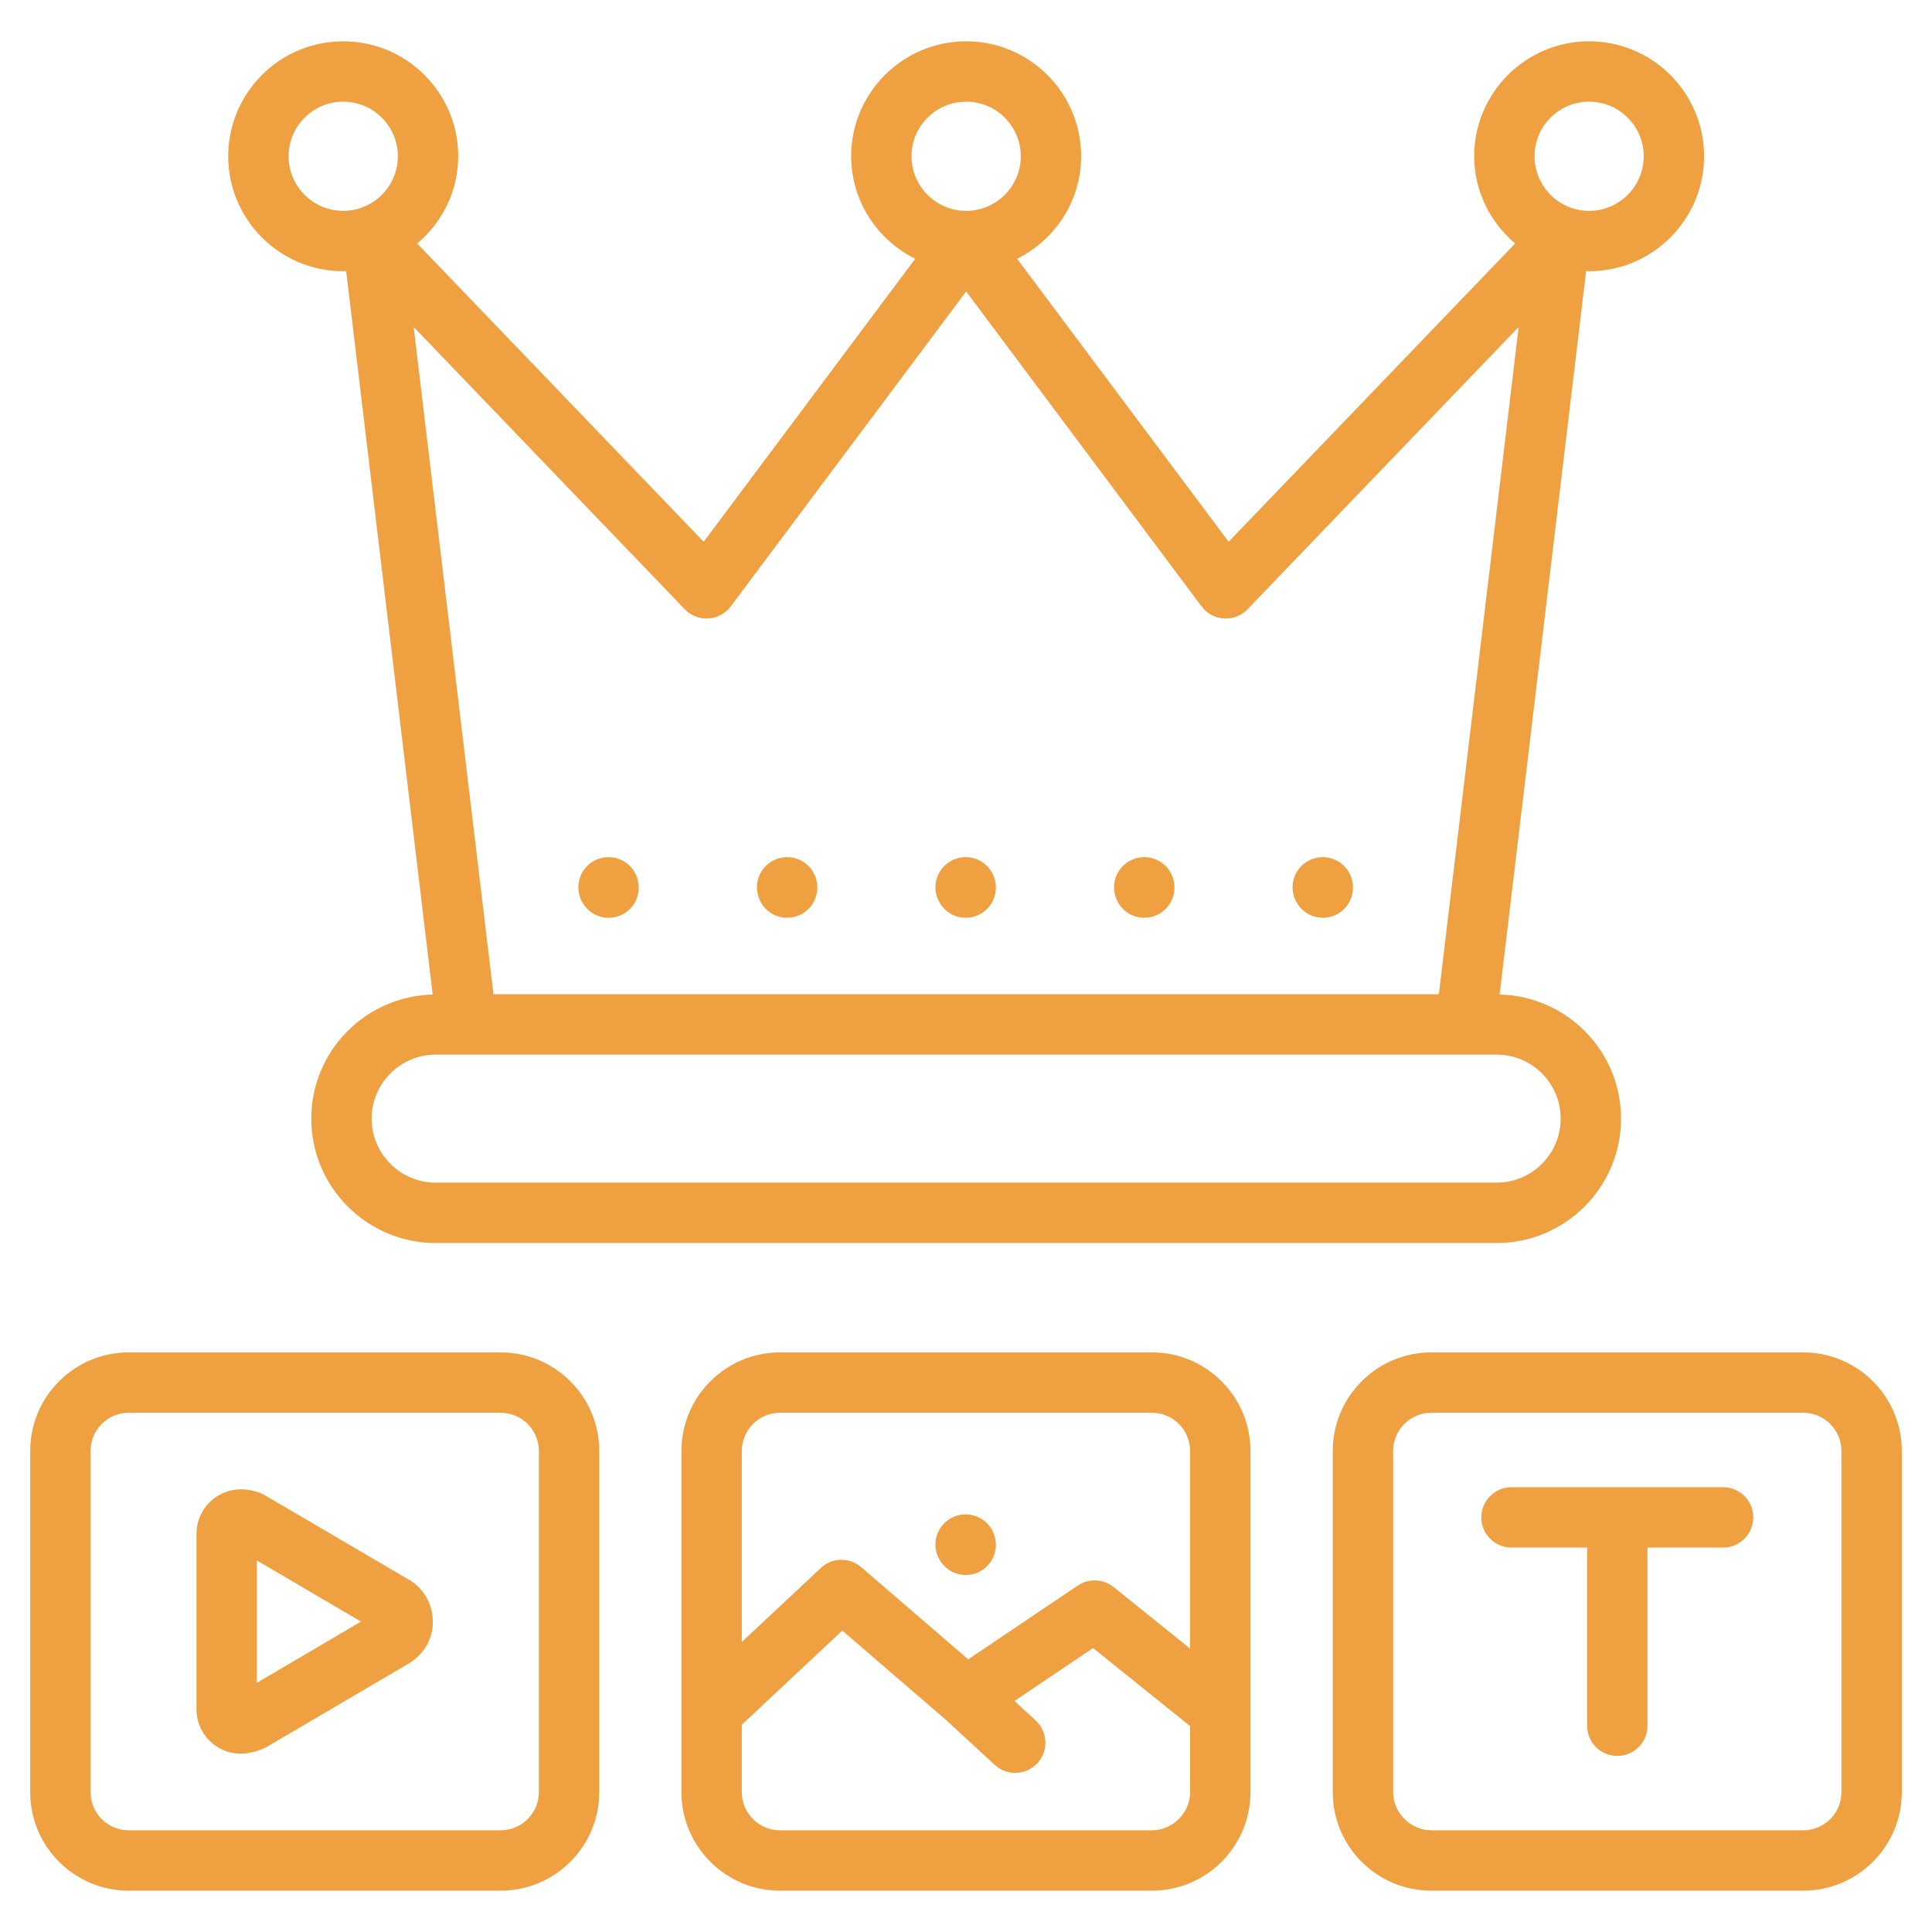 <svg width="150" height="150" viewBox="0 0 150 150" fill="none" xmlns="http://www.w3.org/2000/svg">
<path d="M26.648 21.058C26.725 21.058 26.797 21.037 26.875 21.035L33.593 77.216C28.376 77.347 24.168 81.606 24.168 86.85C24.168 92.176 28.504 96.509 33.834 96.509H116.198C121.524 96.509 125.856 92.176 125.856 86.85C125.856 81.604 121.647 77.342 116.43 77.215L123.149 21.035C123.227 21.037 123.299 21.058 123.376 21.058C128.3 21.058 132.305 17.052 132.305 12.128C132.305 7.209 128.3 3.207 123.376 3.207C118.458 3.207 114.456 7.209 114.456 12.128C114.456 14.852 115.706 17.265 117.634 18.904L95.391 42.063L78.968 20.092C81.901 18.627 83.94 15.625 83.94 12.128C83.94 7.209 79.934 3.207 75.012 3.207C70.089 3.207 66.084 7.209 66.084 12.128C66.084 15.625 68.123 18.628 71.057 20.092L54.633 42.064L32.392 18.906C34.323 17.267 35.576 14.854 35.576 12.128C35.576 7.209 31.571 3.207 26.647 3.207C21.724 3.207 17.719 7.209 17.719 12.128C17.719 17.052 21.724 21.058 26.648 21.058ZM123.376 7.895C125.715 7.895 127.618 9.794 127.618 12.128C127.618 14.467 125.716 16.371 123.376 16.371C121.042 16.371 119.143 14.468 119.143 12.128C119.143 9.793 121.042 7.895 123.376 7.895ZM121.169 86.85C121.169 89.591 118.938 91.821 116.198 91.821H33.834C31.089 91.821 28.855 89.591 28.855 86.85C28.855 84.109 31.089 81.879 33.834 81.879H116.198C118.939 81.879 121.169 84.109 121.169 86.85ZM75.013 7.895C77.351 7.895 79.253 9.794 79.253 12.128C79.253 14.467 77.351 16.371 75.013 16.371C72.674 16.371 70.771 14.468 70.771 12.128C70.771 9.793 72.674 7.895 75.013 7.895ZM55 48.019C55.688 47.977 56.321 47.635 56.733 47.083L75.013 22.629L93.291 47.083C93.703 47.635 94.336 47.977 95.024 48.019C95.714 48.059 96.382 47.799 96.858 47.304L117.908 25.386L111.712 77.191H38.313L32.117 25.386L53.166 47.304C53.643 47.8 54.315 48.064 55 48.019ZM26.648 7.895C28.986 7.895 30.889 9.794 30.889 12.128C30.889 14.467 28.986 16.371 26.648 16.371C24.309 16.371 22.406 14.468 22.406 12.128C22.407 9.793 24.31 7.895 26.648 7.895Z" fill="#EFA141"/>
<path d="M86.759 69.972C87.167 70.79 87.986 71.255 88.838 71.255C89.193 71.255 89.555 71.175 89.896 71.005C91.054 70.426 91.515 69.002 90.936 67.844C90.358 66.687 88.95 66.215 87.791 66.796C86.633 67.375 86.164 68.782 86.743 69.941L86.759 69.972Z" fill="#EFA141"/>
<path d="M73.121 70.33C73.577 70.939 74.271 71.257 74.975 71.257C75.466 71.257 75.963 71.103 76.389 70.782C77.425 70.006 77.623 68.521 76.846 67.485C76.071 66.453 74.604 66.24 73.565 67.017C72.529 67.793 72.319 69.263 73.097 70.298L73.121 70.33Z" fill="#EFA141"/>
<path d="M59.032 69.972C59.441 70.79 60.259 71.255 61.111 71.255C61.466 71.255 61.828 71.175 62.169 71.005C63.327 70.426 63.788 69.002 63.209 67.844C62.63 66.687 61.226 66.215 60.064 66.796C58.906 67.375 58.437 68.782 59.016 69.941L59.032 69.972Z" fill="#EFA141"/>
<path d="M45.37 70.298L45.394 70.33C45.851 70.939 46.544 71.257 47.248 71.257C47.739 71.257 48.237 71.103 48.663 70.782C49.698 70.006 49.897 68.521 49.119 67.485C48.344 66.453 46.876 66.24 45.838 67.017C44.803 67.793 44.593 69.262 45.37 70.298Z" fill="#EFA141"/>
<path d="M100.849 70.33C101.305 70.939 101.999 71.257 102.703 71.257C103.194 71.257 103.692 71.103 104.117 70.782C105.153 70.006 105.351 68.521 104.574 67.485C103.799 66.453 102.332 66.24 101.293 67.017C100.257 67.793 100.047 69.263 100.825 70.298L100.849 70.33Z" fill="#EFA141"/>
<path d="M89.441 105H60.559C56.339 105 52.906 108.433 52.906 112.653V139.146C52.906 143.362 56.339 146.791 60.559 146.791H89.441C93.656 146.791 97.086 143.362 97.086 139.146V112.653C97.086 108.433 93.656 105 89.441 105ZM60.559 109.688H89.441C91.072 109.688 92.398 111.017 92.398 112.653V127.996L86.459 123.219C85.657 122.576 84.533 122.529 83.68 123.101L75.171 128.831L66.861 121.673C65.953 120.891 64.602 120.917 63.729 121.738L57.593 127.483V112.652C57.593 111.017 58.923 109.688 60.559 109.688ZM89.441 142.104H60.559C58.923 142.104 57.594 140.776 57.594 139.146V133.905L65.396 126.598L73.446 133.534L77.234 137.027C77.684 137.443 78.254 137.647 78.821 137.647C79.453 137.647 80.084 137.393 80.545 136.892C81.423 135.941 81.363 134.458 80.411 133.58L78.765 132.062L84.866 127.954L92.399 134.012V139.146C92.398 140.749 91.045 142.104 89.441 142.104Z" fill="#EFA141"/>
<path d="M73.121 121.358C73.577 121.967 74.271 122.285 74.975 122.285C75.466 122.285 75.963 122.131 76.389 121.811C77.425 121.035 77.623 119.549 76.846 118.514C76.071 117.481 74.604 117.268 73.565 118.046C72.529 118.822 72.319 120.291 73.097 121.327L73.121 121.358Z" fill="#EFA141"/>
<path d="M38.871 105H9.99C5.774 105 2.344 108.433 2.344 112.653V139.146C2.344 143.362 5.774 146.791 9.99 146.791H38.871C43.092 146.791 46.525 143.362 46.525 139.146V112.653C46.525 108.433 43.092 105 38.871 105ZM41.837 139.146C41.837 140.776 40.506 142.104 38.871 142.104H9.99C8.359 142.104 7.031 140.776 7.031 139.146V112.653C7.031 111.017 8.359 109.688 9.99 109.688H38.871C40.507 109.688 41.837 111.017 41.837 112.653V139.146Z" fill="#EFA141"/>
<path d="M140.002 105H111.121C106.905 105 103.475 108.433 103.475 112.653V139.146C103.475 143.362 106.905 146.791 111.121 146.791H140.002C144.223 146.791 147.656 143.362 147.656 139.146V112.653C147.656 108.433 144.223 105 140.002 105ZM142.969 139.146C142.969 140.776 141.638 142.104 140.002 142.104H111.121C109.518 142.104 108.163 140.749 108.163 139.146V112.653C108.163 111.017 109.49 109.688 111.121 109.688H140.002C141.638 109.688 142.969 111.017 142.969 112.653V139.146Z" fill="#EFA141"/>
<path d="M133.779 115.467H117.352C116.058 115.467 115.009 116.516 115.009 117.811C115.009 119.105 116.058 120.154 117.352 120.154H123.222V133.988C123.222 135.282 124.272 136.332 125.566 136.332C126.86 136.332 127.909 135.282 127.909 133.988V120.154H133.779C135.073 120.154 136.123 119.105 136.123 117.811C136.123 116.516 135.073 115.467 133.779 115.467Z" fill="#EFA141"/>
<path d="M31.636 122.582L20.501 116.054C19.258 115.453 17.938 115.493 16.871 116.16C15.875 116.784 15.257 117.886 15.257 119.037V132.753C15.257 133.901 15.874 135.003 16.866 135.628C17.413 135.972 18.026 136.151 18.686 136.151C19.311 136.151 19.977 135.99 20.664 135.656L31.555 129.261C32.841 128.574 33.625 127.269 33.603 125.934C33.625 124.529 32.842 123.228 31.636 122.582ZM19.945 130.652V121.154L28.029 125.899L19.945 130.652Z" fill="#EFA141"/>
</svg>
